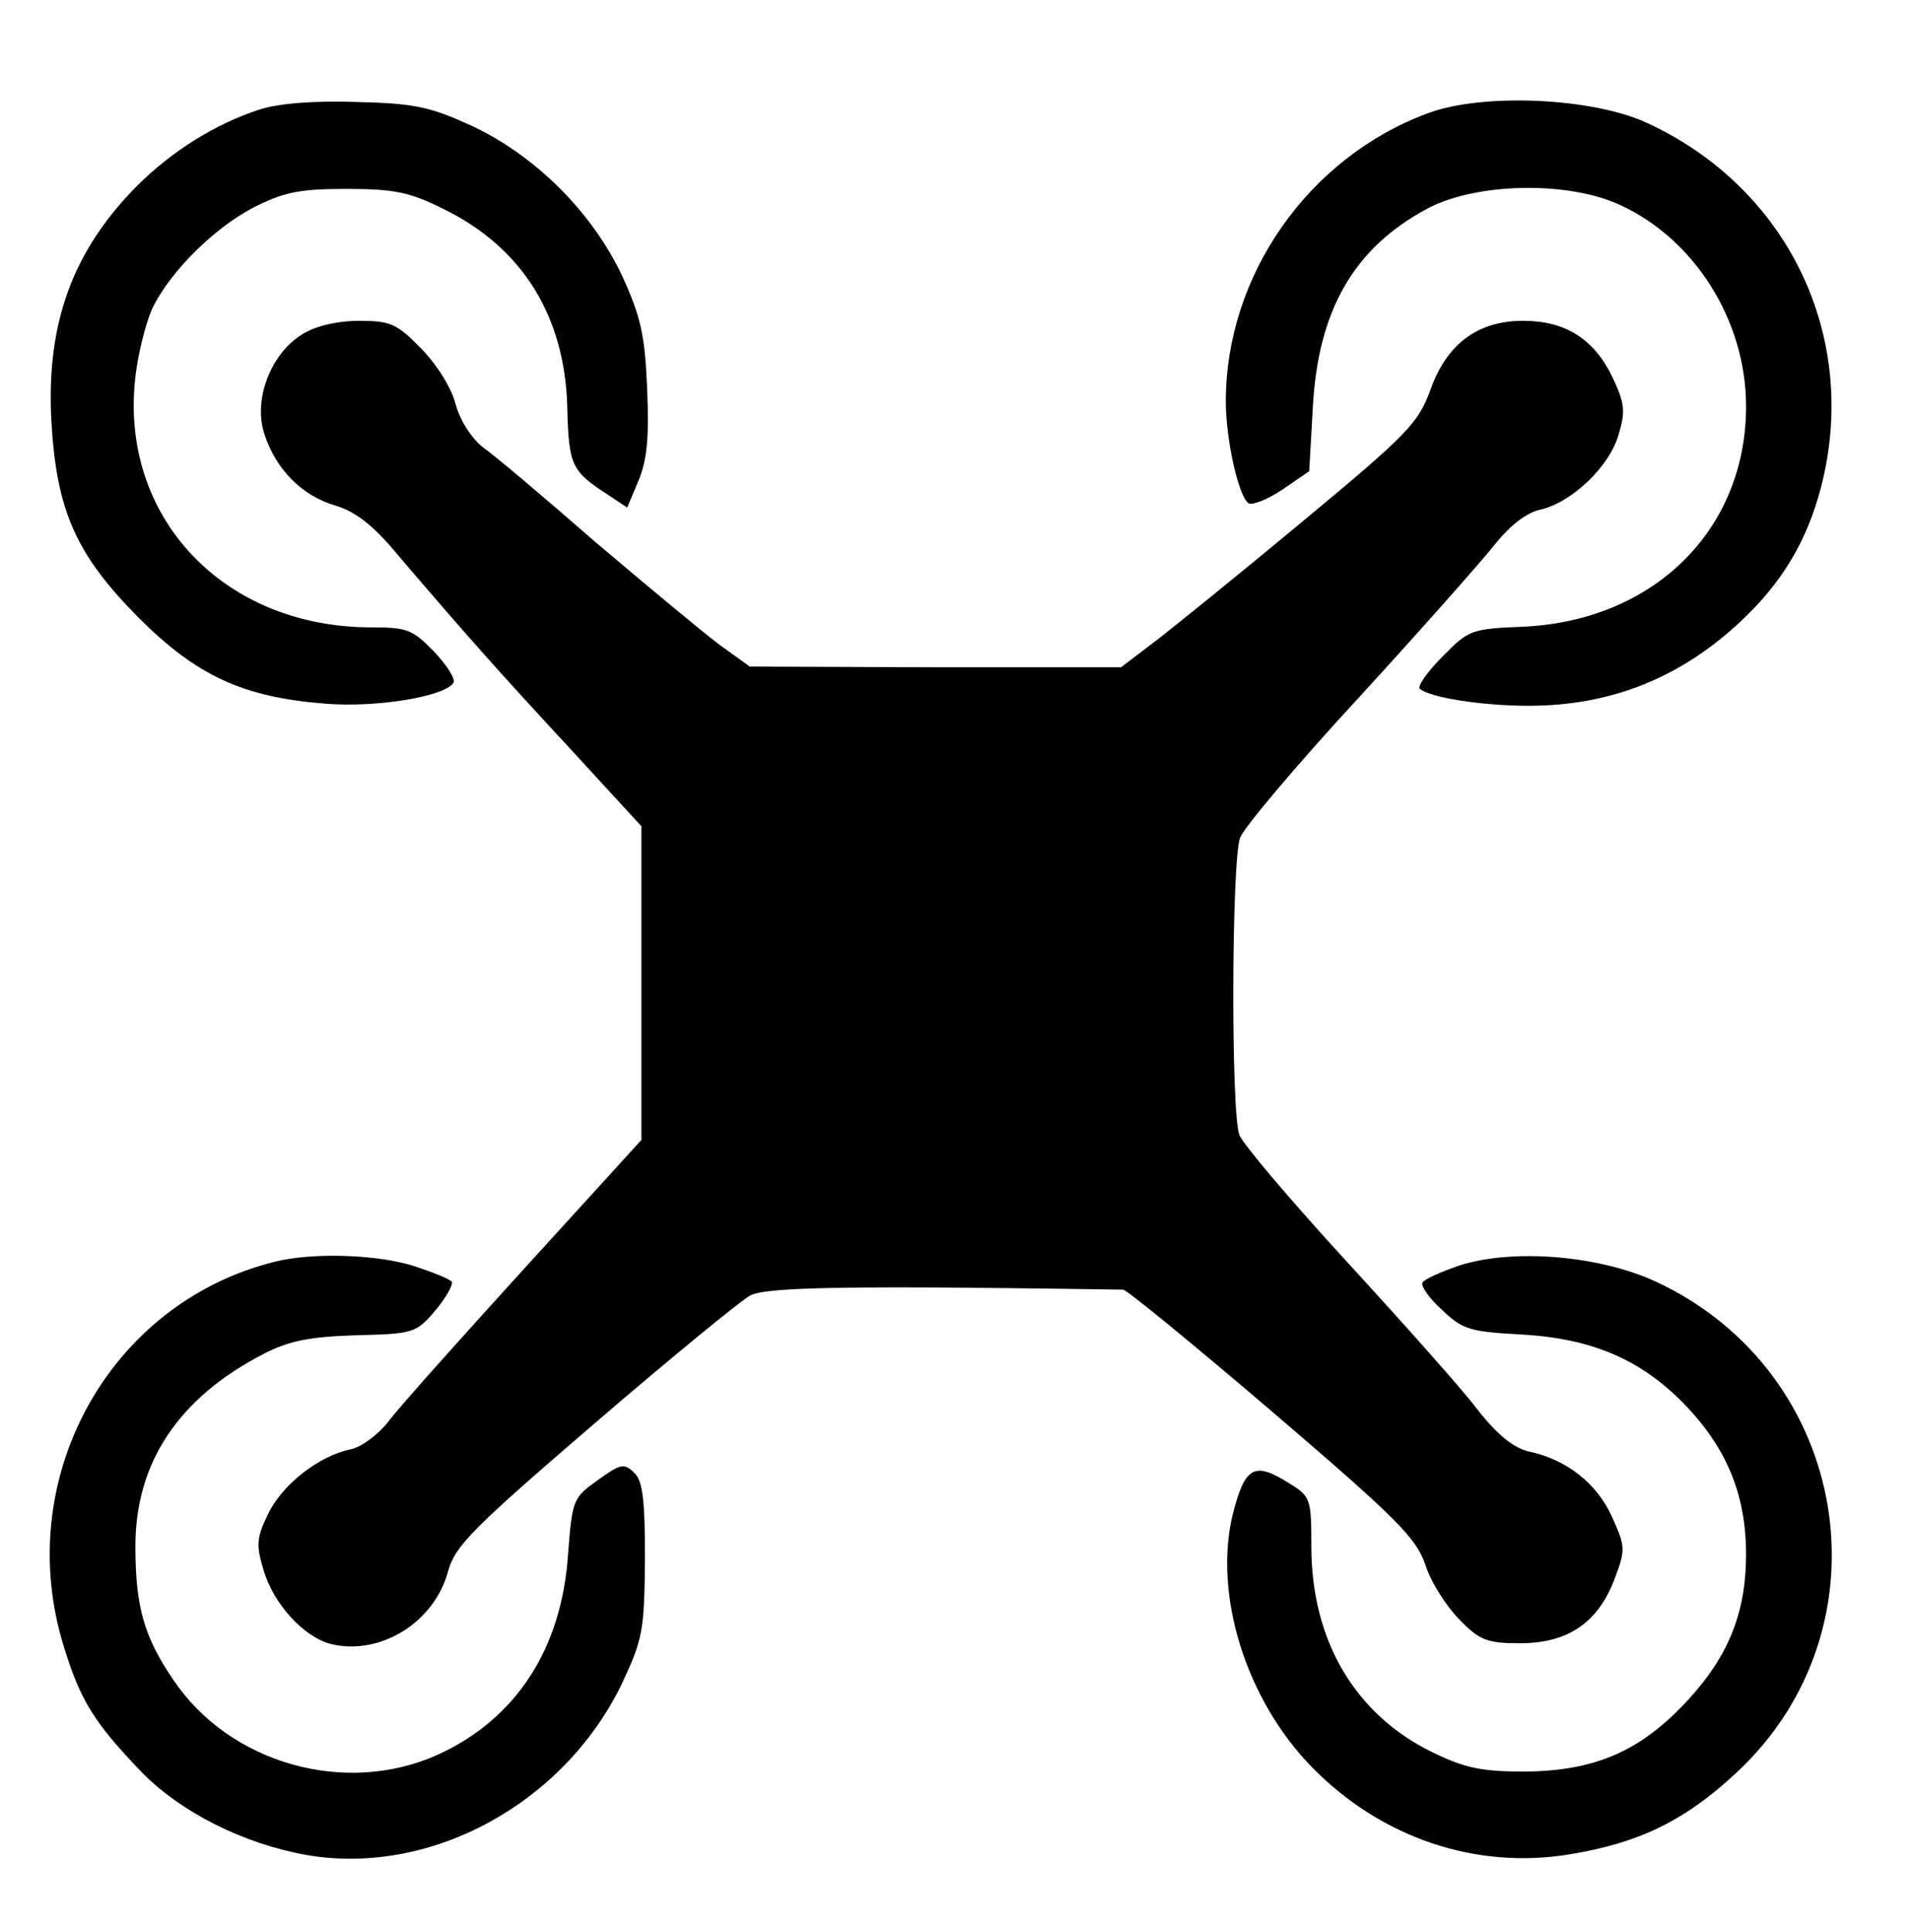 <?xml version="1.0" standalone="no"?>
<!DOCTYPE svg PUBLIC "-//W3C//DTD SVG 20010904//EN"
 "http://www.w3.org/TR/2001/REC-SVG-20010904/DTD/svg10.dtd">
<svg version="1.0" xmlns="http://www.w3.org/2000/svg"
 width="268pt" height="271pt" viewBox="0 0 268 271"
 preserveAspectRatio="xMidYMid meet">

<g transform="translate(0,271) scale(0.1,-0.1)"
fill="#000000" stroke="none">
<path d="M363 2556 c-61 -20 -122 -58 -171 -107 -90 -91 -127 -192 -120 -328
7 -128 35 -189 122 -277 82 -82 147 -112 262 -121 72 -6 168 10 180 29 4 5 -9
25 -27 44 -30 31 -38 34 -88 34 -214 0 -361 164 -329 366 5 31 15 69 24 86 26
50 85 108 138 136 43 22 64 27 131 27 67 0 89 -4 137 -28 111 -54 171 -151
174 -279 2 -81 6 -89 57 -122 l27 -18 16 38 c12 29 15 61 12 129 -3 75 -9 101
-35 158 -42 89 -121 168 -210 210 -59 27 -80 32 -163 34 -60 2 -110 -2 -137
-11z"/>
<path d="M2003 2551 c-167 -62 -283 -227 -283 -404 0 -54 18 -134 32 -143 5
-3 26 5 47 19 l38 26 5 88 c7 138 58 226 162 281 69 36 196 38 268 5 106 -48
178 -163 178 -283 0 -173 -129 -300 -311 -309 -74 -3 -78 -4 -115 -42 -21 -21
-35 -41 -32 -45 13 -12 85 -24 153 -24 115 0 212 39 296 117 59 55 94 113 114
189 55 211 -46 421 -245 512 -76 35 -230 42 -307 13z"/>
<path d="M424 2241 c-44 -27 -69 -91 -53 -140 16 -49 52 -86 99 -100 28 -8 54
-28 87 -68 94 -110 139 -161 241 -271 l102 -111 0 -220 0 -220 -164 -180 c-91
-100 -177 -196 -191 -215 -14 -18 -38 -36 -53 -39 -44 -9 -96 -49 -116 -91
-16 -33 -17 -43 -6 -79 14 -47 56 -93 94 -103 69 -17 146 30 165 103 10 35 35
60 206 207 107 92 206 173 218 179 17 9 93 12 268 11 134 -1 249 -3 255 -3 6
-1 100 -78 210 -172 174 -149 201 -176 214 -214 8 -25 30 -59 48 -77 28 -29
39 -33 85 -33 67 0 109 29 132 89 16 42 16 46 -3 88 -21 47 -64 81 -117 92
-21 5 -44 23 -72 59 -22 29 -105 122 -183 207 -78 85 -146 165 -151 178 -12
32 -11 384 1 417 6 15 81 104 168 198 87 95 172 191 190 214 21 26 44 44 63
48 44 10 97 60 110 105 10 33 9 44 -9 82 -26 53 -66 78 -125 78 -63 0 -107
-32 -130 -97 -17 -47 -33 -63 -180 -185 -89 -74 -183 -150 -208 -169 l-46 -35
-260 0 -261 1 -43 31 c-24 18 -102 83 -174 144 -71 62 -142 122 -158 133 -16
13 -32 38 -38 61 -6 23 -27 56 -49 78 -33 34 -43 38 -86 38 -30 0 -61 -7 -80
-19z"/>
<path d="M385 940 c-233 -58 -369 -306 -295 -541 23 -75 43 -106 107 -173 56
-58 144 -102 233 -118 173 -30 360 71 442 239 30 64 32 75 33 175 0 83 -3 111
-15 122 -14 14 -19 13 -51 -10 -35 -25 -36 -27 -42 -105 -9 -132 -73 -230
-182 -280 -130 -59 -293 -13 -372 105 -41 60 -53 103 -53 187 0 117 60 208
180 270 35 18 64 24 129 26 81 2 85 3 112 35 15 18 25 36 23 40 -3 4 -28 14
-56 23 -54 16 -142 18 -193 5z"/>
<path d="M2048 935 c-26 -9 -49 -19 -52 -24 -3 -4 9 -22 27 -38 29 -28 39 -31
113 -35 103 -6 174 -38 238 -109 52 -58 76 -121 76 -199 0 -81 -24 -142 -81
-204 -66 -72 -130 -100 -229 -101 -62 0 -85 5 -132 28 -107 53 -168 156 -168
288 0 67 -1 70 -32 89 -48 30 -61 23 -78 -43 -28 -113 18 -261 111 -356 97
-99 230 -144 362 -122 97 16 161 47 233 114 219 203 162 561 -112 689 -80 37
-200 47 -276 23z"/>
</g>
</svg>
